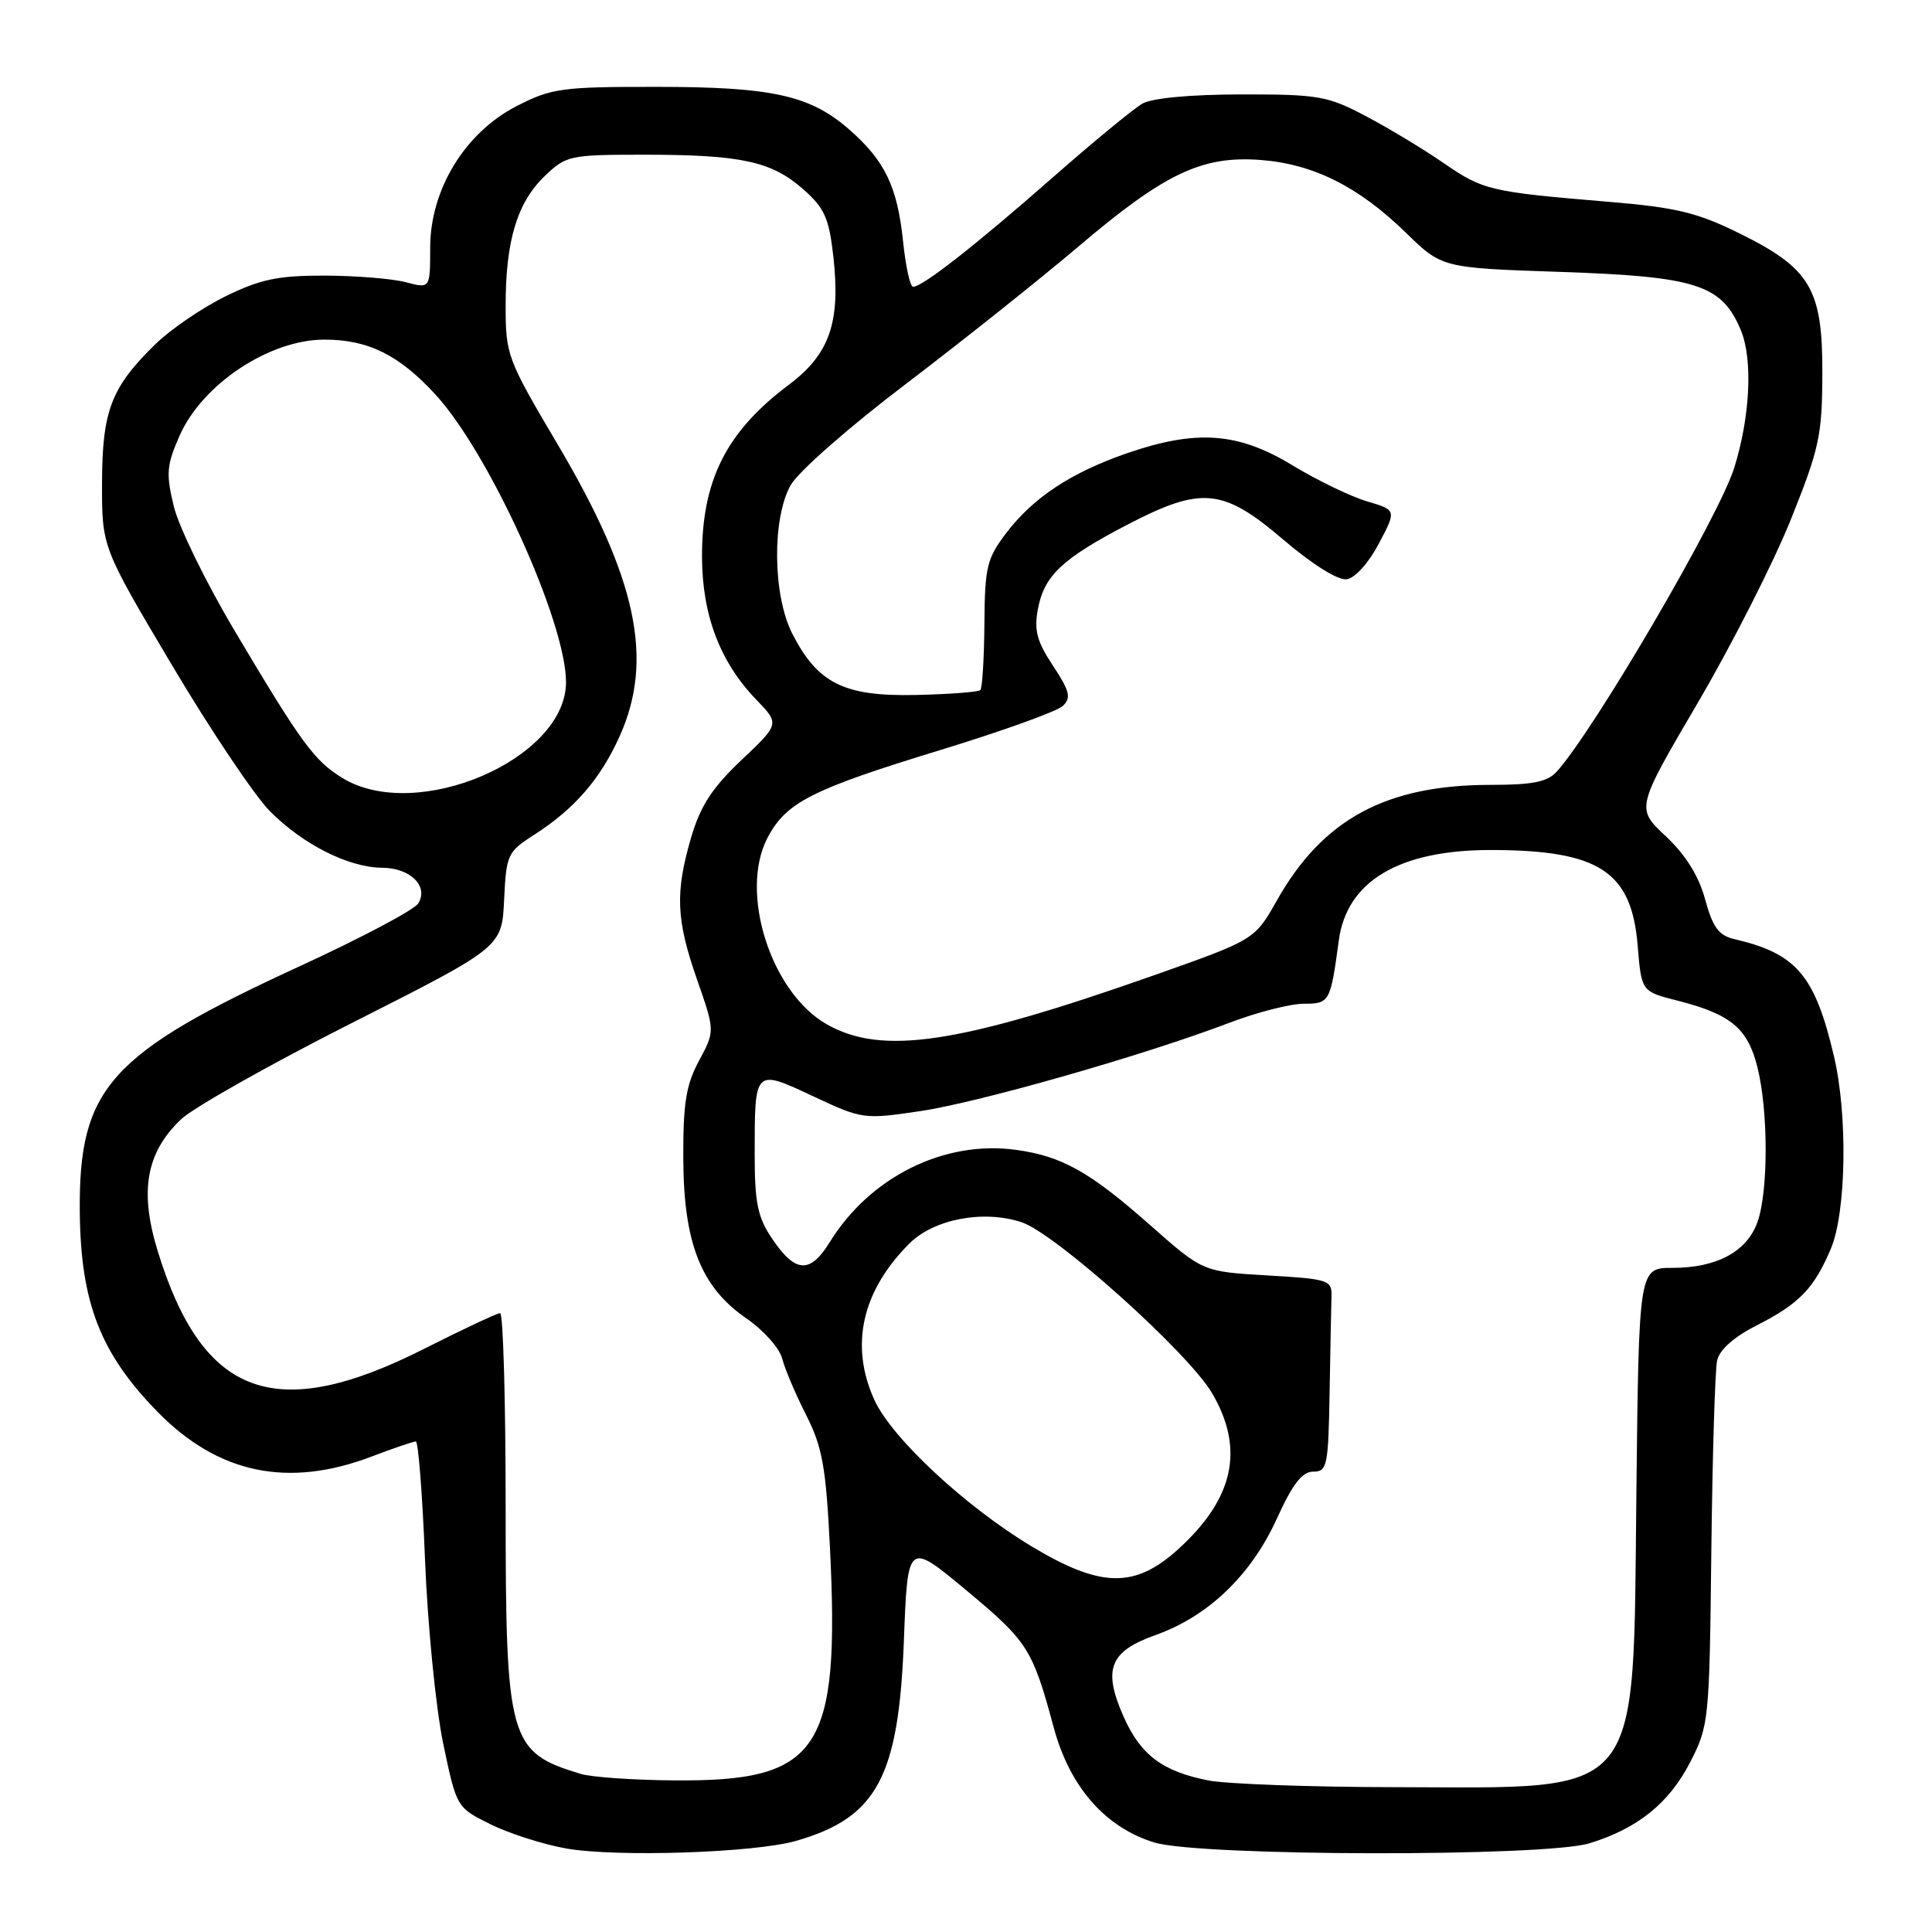 <?xml version="1.0" encoding="UTF-8" standalone="no"?>
<!DOCTYPE svg PUBLIC "-//W3C//DTD SVG 1.1//EN" "http://www.w3.org/Graphics/SVG/1.1/DTD/svg11.dtd" >
<svg xmlns="http://www.w3.org/2000/svg" xmlns:xlink="http://www.w3.org/1999/xlink" version="1.1" viewBox="0 0 256 256">
 <g >
 <path fill="currentColor"
d=" M 105.50 243.92 C 116.20 240.84 119.08 235.49 119.77 217.40 C 120.27 204.25 120.27 204.25 128.06 210.74 C 136.19 217.51 136.80 218.46 139.62 228.89 C 141.75 236.80 146.48 242.18 153.00 244.15 C 159.09 245.98 204.66 246.06 210.60 244.25 C 216.96 242.31 221.15 238.95 223.94 233.53 C 226.44 228.68 226.51 228.03 226.76 205.53 C 226.91 192.86 227.25 181.49 227.53 180.26 C 227.85 178.84 229.77 177.14 232.77 175.62 C 238.42 172.75 240.37 170.73 242.60 165.46 C 244.64 160.61 244.85 147.77 243.01 139.96 C 240.49 129.24 238.05 126.36 229.86 124.45 C 227.74 123.96 226.96 122.91 225.94 119.17 C 225.08 116.03 223.37 113.29 220.72 110.80 C 216.77 107.10 216.77 107.10 224.98 93.10 C 229.49 85.40 235.04 74.47 237.31 68.80 C 241.07 59.43 241.45 57.69 241.47 49.50 C 241.51 38.25 239.90 35.55 230.36 30.86 C 224.87 28.16 222.05 27.48 213.15 26.74 C 197.39 25.42 196.55 25.23 191.25 21.58 C 188.56 19.73 183.92 16.93 180.93 15.36 C 175.90 12.71 174.68 12.50 164.50 12.51 C 157.76 12.52 152.68 12.99 151.37 13.73 C 150.20 14.40 144.80 18.85 139.37 23.62 C 129.24 32.52 122.24 38.00 120.99 38.00 C 120.60 38.00 120.00 35.29 119.66 31.97 C 118.90 24.73 117.26 21.31 112.56 17.19 C 107.37 12.63 102.35 11.51 86.97 11.51 C 74.44 11.50 73.08 11.69 68.47 14.05 C 61.61 17.57 57.00 25.11 57.00 32.83 C 57.00 38.25 57.00 38.25 53.75 37.39 C 51.96 36.92 47.12 36.53 43.00 36.52 C 36.83 36.51 34.51 37.00 29.91 39.25 C 26.83 40.76 22.67 43.59 20.66 45.54 C 14.74 51.29 13.54 54.40 13.52 64.00 C 13.50 72.50 13.50 72.50 22.76 88.09 C 27.85 96.67 33.70 105.39 35.76 107.48 C 40.11 111.88 46.18 114.95 50.63 114.98 C 54.38 115.00 56.84 117.44 55.41 119.72 C 54.87 120.57 47.83 124.30 39.76 128.01 C 14.48 139.64 10.44 144.14 10.57 160.50 C 10.68 172.60 13.28 179.32 20.89 187.09 C 28.92 195.28 38.16 197.21 49.24 193.00 C 52.13 191.90 54.77 191.00 55.10 191.00 C 55.43 191.00 55.98 198.09 56.32 206.75 C 56.67 215.41 57.75 226.32 58.72 231.00 C 60.50 239.50 60.50 239.50 65.00 241.73 C 67.47 242.95 71.97 244.39 75.00 244.93 C 81.68 246.11 99.99 245.51 105.50 243.92 Z  M 160.12 235.92 C 154.02 234.72 151.13 232.54 148.88 227.46 C 146.10 221.17 147.02 218.82 153.12 216.65 C 160.10 214.17 165.77 208.73 169.18 201.25 C 171.28 196.63 172.54 195.00 174.01 195.00 C 175.86 195.00 176.01 194.26 176.18 184.50 C 176.28 178.72 176.39 172.99 176.43 171.75 C 176.50 169.62 176.03 169.47 167.94 169.00 C 159.38 168.50 159.38 168.50 152.44 162.37 C 144.38 155.25 140.72 153.20 134.61 152.36 C 125.13 151.06 115.30 155.93 109.96 164.57 C 107.33 168.83 105.39 168.71 102.29 164.10 C 100.39 161.29 100.00 159.37 100.00 152.93 C 100.00 141.56 99.95 141.61 107.75 145.26 C 114.25 148.31 114.47 148.34 121.93 147.23 C 129.79 146.06 151.70 139.80 163.02 135.48 C 166.61 134.12 170.99 133.00 172.75 133.00 C 176.18 133.00 176.29 132.81 177.40 124.61 C 178.45 116.76 185.39 112.63 197.50 112.63 C 211.88 112.64 216.19 115.44 217.00 125.29 C 217.50 131.38 217.50 131.38 222.28 132.59 C 229.34 134.39 231.57 136.24 232.86 141.38 C 234.31 147.13 234.33 157.77 232.89 161.88 C 231.52 165.82 227.51 168.00 221.63 168.00 C 217.16 168.00 217.16 168.00 216.83 197.75 C 216.37 238.94 218.06 236.87 185.00 236.81 C 173.72 236.80 162.53 236.39 160.12 235.92 Z  M 76.94 235.05 C 67.42 232.16 67.00 230.67 67.00 199.60 C 67.00 185.52 66.67 174.00 66.27 174.00 C 65.87 174.00 61.38 176.11 56.29 178.68 C 36.54 188.68 26.88 185.18 20.92 165.85 C 18.45 157.85 19.34 152.75 23.99 148.31 C 25.62 146.77 35.84 141.00 46.72 135.50 C 66.50 125.50 66.50 125.50 66.80 119.23 C 67.08 113.22 67.25 112.87 70.80 110.60 C 76.13 107.18 79.58 103.20 82.13 97.50 C 86.67 87.37 84.38 76.61 73.92 58.93 C 67.20 47.57 67.00 47.05 67.00 40.49 C 67.00 31.87 68.53 26.82 72.21 23.30 C 75.02 20.61 75.52 20.50 85.32 20.50 C 98.19 20.50 102.21 21.37 106.39 25.04 C 109.25 27.55 109.84 28.85 110.42 33.96 C 111.40 42.70 109.94 46.92 104.53 50.98 C 96.24 57.19 92.99 63.64 93.02 73.82 C 93.05 81.53 95.41 87.73 100.21 92.71 C 103.31 95.92 103.31 95.92 98.25 100.71 C 94.37 104.38 92.82 106.77 91.59 110.93 C 89.44 118.29 89.58 121.84 92.37 129.82 C 94.74 136.61 94.74 136.61 92.62 140.56 C 90.90 143.76 90.51 146.19 90.54 153.50 C 90.58 164.74 92.88 170.56 98.92 174.71 C 101.15 176.24 103.28 178.62 103.64 180.00 C 103.99 181.38 105.42 184.75 106.82 187.50 C 108.97 191.75 109.44 194.37 109.97 205.00 C 111.31 232.06 108.61 236.08 89.28 235.91 C 83.90 235.87 78.35 235.48 76.94 235.05 Z  M 136.74 204.93 C 127.95 199.66 118.16 190.55 115.86 185.50 C 112.58 178.29 114.19 171.08 120.49 164.78 C 123.74 161.53 130.30 160.28 135.36 161.95 C 139.85 163.43 157.44 179.22 160.60 184.59 C 164.95 192.00 163.51 198.60 156.06 205.33 C 150.34 210.49 145.85 210.40 136.74 204.93 Z  M 109.56 135.73 C 102.15 131.53 97.92 118.26 101.69 111.03 C 104.16 106.30 107.53 104.60 124.71 99.35 C 132.84 96.86 140.10 94.25 140.84 93.53 C 141.96 92.46 141.75 91.57 139.53 88.22 C 137.39 84.99 137.00 83.52 137.53 80.69 C 138.36 76.28 140.74 74.03 149.33 69.55 C 159.22 64.40 162.03 64.66 170.05 71.51 C 173.88 74.78 177.28 76.91 178.43 76.76 C 179.54 76.61 181.33 74.63 182.70 72.04 C 185.05 67.59 185.05 67.59 181.13 66.43 C 178.98 65.79 174.52 63.64 171.23 61.64 C 164.07 57.29 158.55 56.89 149.41 60.03 C 141.95 62.60 136.94 65.90 133.33 70.63 C 130.77 74.00 130.49 75.13 130.44 82.65 C 130.40 87.22 130.16 91.18 129.90 91.44 C 129.63 91.70 125.76 91.99 121.30 92.09 C 111.84 92.29 108.34 90.55 104.98 83.96 C 102.40 78.90 102.28 68.77 104.75 64.31 C 105.73 62.54 112.44 56.64 120.00 50.90 C 127.42 45.26 137.68 37.09 142.80 32.75 C 154.28 22.99 159.21 20.63 166.95 21.19 C 173.97 21.70 180.01 24.71 186.28 30.83 C 191.07 35.50 191.07 35.50 206.78 36.03 C 224.83 36.64 228.15 37.72 230.67 43.75 C 232.28 47.61 231.91 55.23 229.79 62.00 C 227.76 68.49 211.26 96.72 206.27 102.25 C 205.04 103.61 203.08 104.00 197.53 104.00 C 183.66 104.00 175.27 108.54 169.19 119.32 C 166.25 124.52 166.25 124.52 152.88 129.24 C 127.00 138.36 116.88 139.88 109.56 135.73 Z  M 45.39 103.10 C 41.64 100.81 39.96 98.51 31.06 83.53 C 27.28 77.17 23.66 69.76 23.02 67.06 C 21.98 62.75 22.08 61.62 23.80 57.72 C 26.82 50.89 35.71 45.00 42.98 45.00 C 48.78 45.00 52.87 47.02 57.70 52.28 C 64.84 60.04 75.00 82.44 75.00 90.39 C 75.00 100.60 55.21 109.09 45.39 103.10 Z "/>
</g>
</svg>